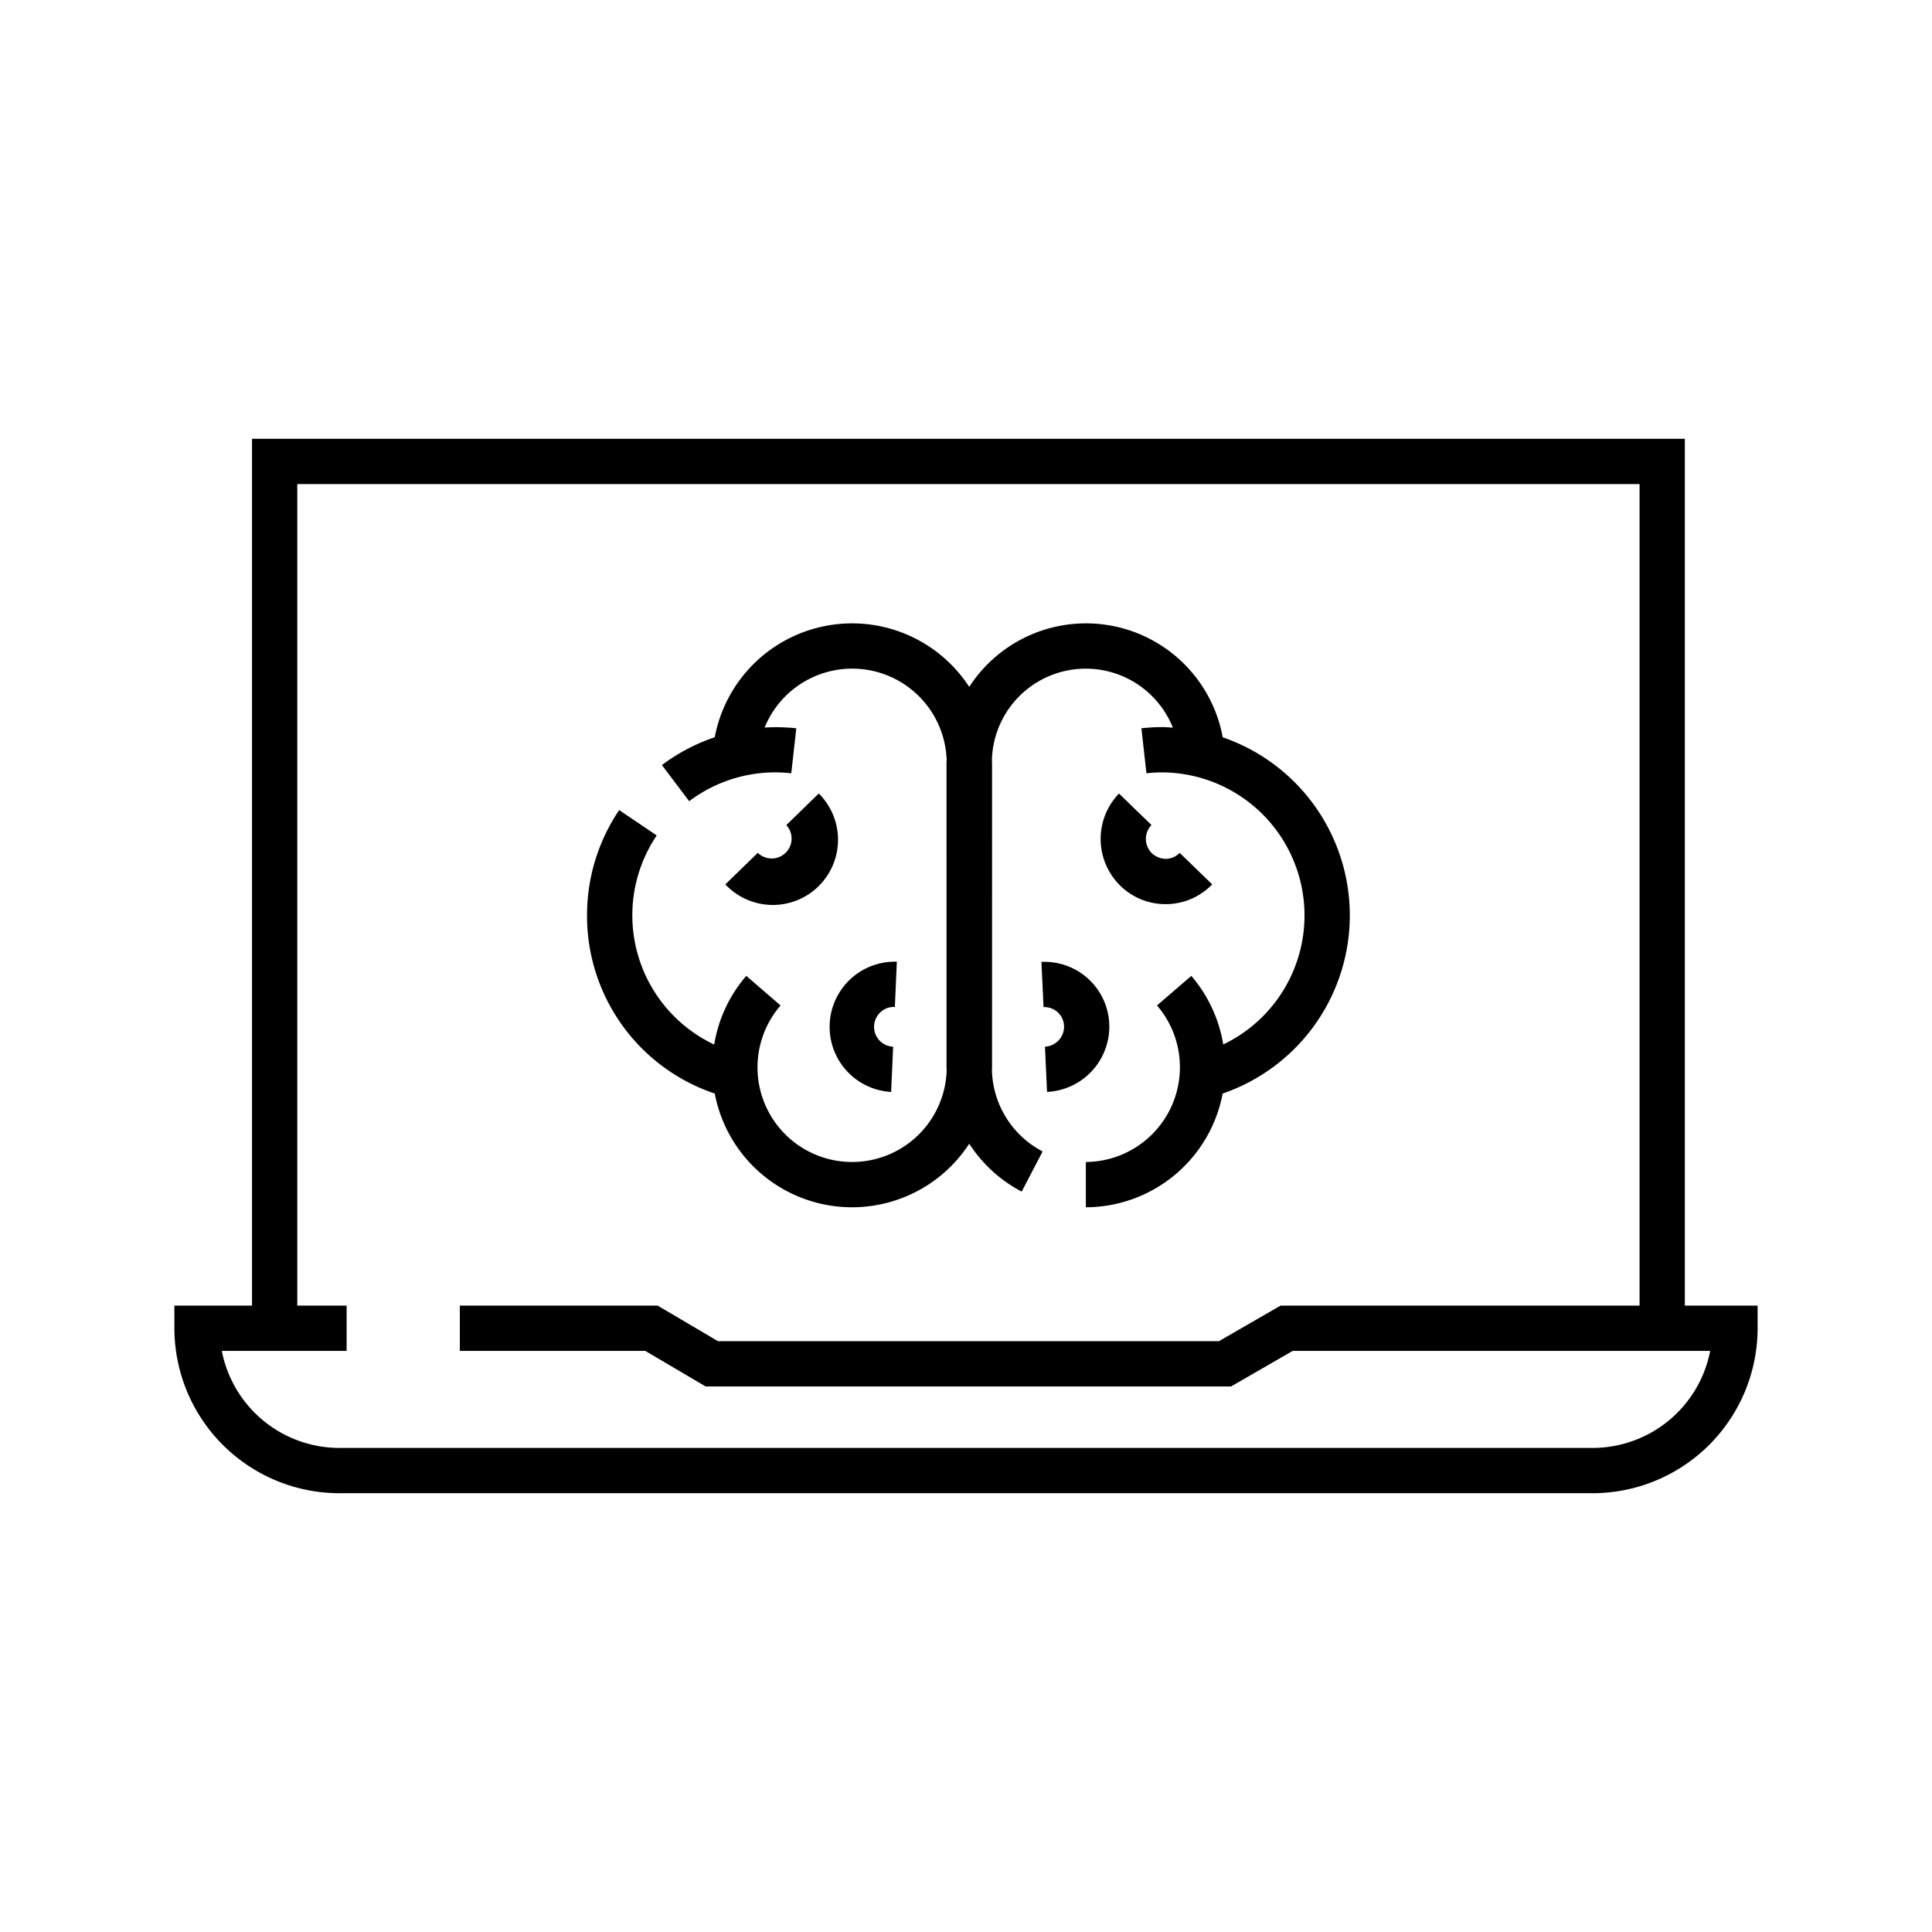 <svg xmlns="http://www.w3.org/2000/svg" viewBox="0 0 128 128" width="512" height="512"><g id="_12" data-name="12"><path d="M38.893,60.643A12.414,12.414,0,0,1,41.023,53.67l2.486,1.68a9.471,9.471,0,0,0,3.808,13.854,9.262,9.262,0,0,1,2.127-4.551l2.27,1.963A6.268,6.268,0,1,0,62.72,70.884c-.001-.057-.012-.111-.012-.168l.002-.222L62.709,50.57c0-.067.009-.132.01-.198A6.262,6.262,0,0,0,50.659,48.202a12.562,12.562,0,0,1,2.097.049l-.332,2.981a9.463,9.463,0,0,0-6.763,1.849L43.853,50.688A12.419,12.419,0,0,1,47.354,48.845a9.26,9.26,0,0,1,16.861-3.336A9.21,9.21,0,0,1,81.008,48.848a12.479,12.479,0,0,1-.003,23.602,9.254,9.254,0,0,1-9.065,7.535v-3a6.278,6.278,0,0,0,4.714-10.372l2.273-1.957a9.28,9.28,0,0,1,2.116,4.543,9.478,9.478,0,0,0-4.033-18.026,9.538,9.538,0,0,0-1.055.059l-.334-2.981a12.586,12.586,0,0,1,1.389-.078c.235,0,.464.022.696.035a6.218,6.218,0,0,0-11.989,2.164c.001.067.01.131.01.198l-.002,19.96.002.186c0,.057-.008.112-.009.168a6.252,6.252,0,0,0,3.359,5.403l-1.388,2.66a9.239,9.239,0,0,1-3.474-3.173,9.26,9.26,0,0,1-16.86-3.323A12.41,12.41,0,0,1,38.893,60.643Zm20.394,6.071.132-2.998a4.319,4.319,0,0,0-.379,8.629l.132-2.998a1.318,1.318,0,0,1-.834-2.289A1.287,1.287,0,0,1,59.287,66.714ZM50.205,56.502l-2.15,2.092a4.319,4.319,0,1,0,6.191-6.022l-2.15,2.092A1.319,1.319,0,0,1,50.205,56.502ZM73.492,67.843A4.295,4.295,0,0,0,68.998,63.728l.14,2.997a1.296,1.296,0,0,1,1.357,1.242A1.329,1.329,0,0,1,69.231,69.346l.138,2.996A4.334,4.334,0,0,0,73.492,67.843Zm.643-15.269a4.334,4.334,0,0,0,.084,6.102,4.267,4.267,0,0,0,3.002,1.226l.061-0a4.271,4.271,0,0,0,3.029-1.31l-2.155-2.087a1.289,1.289,0,0,1-.916.396,1.402,1.402,0,0,1-.925-.371A1.328,1.328,0,0,1,76.29,54.661ZM116.446,86.5V88a10.941,10.941,0,0,1-10.928,10.929H22.482A10.941,10.941,0,0,1,11.554,88V86.5h5.143V29.071H111.625V86.5Zm-3.142,3H85.644L81.563,91.857H46.751l-4-2.357H30.464v-3H43.57l4,2.357H80.758L84.839,86.5H108.625V32.071H19.696V86.5h3.268v3H14.696a7.942,7.942,0,0,0,7.786,6.429h83.036A7.942,7.942,0,0,0,113.304,89.5Z"></path></g></svg>